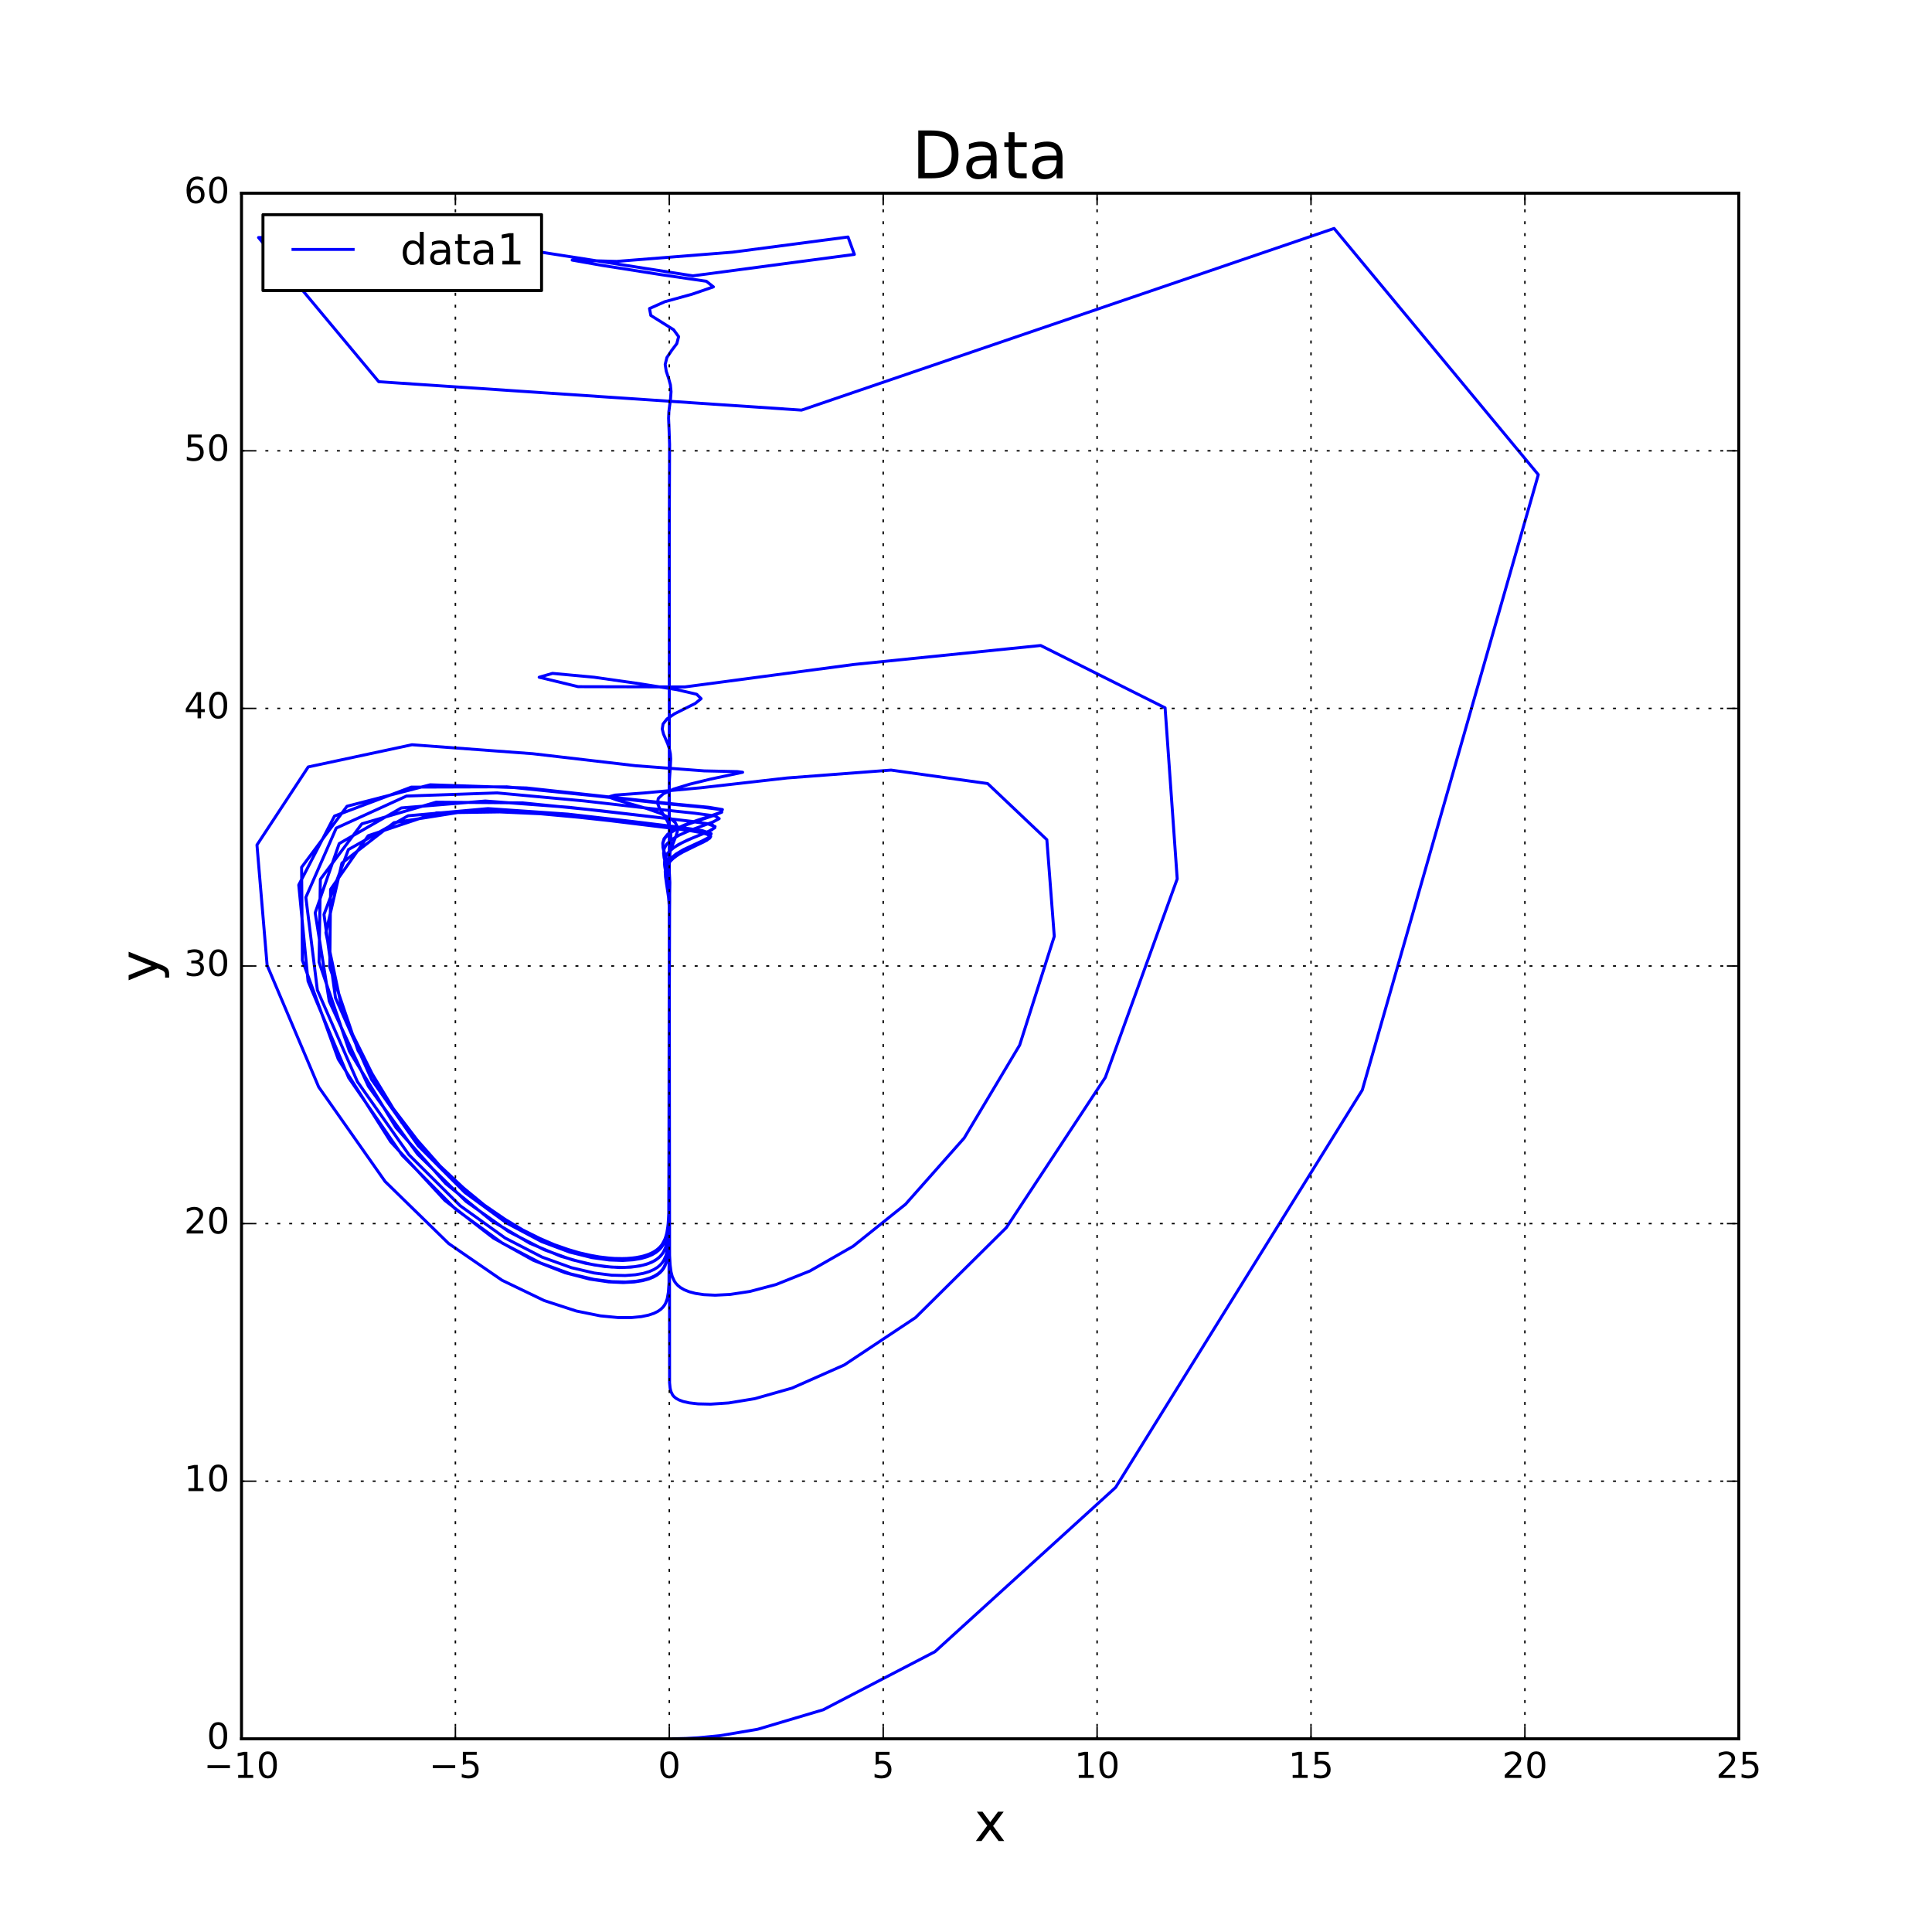 <?xml version="1.0" encoding="utf-8" standalone="no"?>
<!DOCTYPE svg PUBLIC "-//W3C//DTD SVG 1.1//EN"
  "http://www.w3.org/Graphics/SVG/1.1/DTD/svg11.dtd">
<!-- Created with matplotlib (http://matplotlib.org/) -->
<svg height="648pt" version="1.1" viewBox="0 0 648 648" width="648pt" xmlns="http://www.w3.org/2000/svg" xmlns:xlink="http://www.w3.org/1999/xlink">
 <defs>
  <style type="text/css">
*{stroke-linecap:butt;stroke-linejoin:round;stroke-miterlimit:100000;}
  </style>
 </defs>
 <g id="figure_1">
  <g id="patch_1">
   <path d="M 0 648 
L 648 648 
L 648 0 
L 0 0 
z
" style="fill:#ffffff;"/>
  </g>
  <g id="axes_1">
   <g id="patch_2">
    <path d="M 81 583.2 
L 583.2 583.2 
L 583.2 64.8 
L 81 64.8 
z
" style="fill:#ffffff;"/>
   </g>
   <g id="line2d_1">
    <path clip-path="url(#pc8640773d2)" d="M 225.777 583.2 
L 225.715 583.197 
L 225.715 583.197 
L 225.715 583.197 
L 230.045 583.088 
L 234.2 582.857 
L 241.465 582.151 
L 254.138 579.995 
L 276.116 573.459 
L 313.589 553.979 
L 374.179 498.887 
L 456.915 365.609 
L 515.954 159.209 
L 447.46 76.619 
L 268.832 137.555 
L 127.035 128.024 
L 86.71 79.677 
L 143.397 78.634 
L 232.401 92.515 
L 286.563 85.33 
L 284.425 79.487 
L 245.631 84.586 
L 206.813 87.676 
L 191.905 87.24 
L 201.864 89.007 
L 222.135 92.188 
L 236.916 94.337 
L 239.279 96.214 
L 232.128 98.673 
L 222.975 101.198 
L 217.845 103.488 
L 218.282 105.796 
L 225.912 110.582 
L 227.616 112.914 
L 227.003 115.249 
L 225.234 117.59 
L 223.682 119.914 
L 223.105 122.221 
L 223.462 124.519 
L 224.228 126.809 
L 224.856 129.086 
L 225.07 131.351 
L 224.912 133.606 
L 224.339 138.082 
L 224.246 140.302 
L 224.428 144.712 
L 224.58 149.077 
L 224.482 178.44 
L 224.486 298.021 
L 224.58 463.775 
L 224.755 465.554 
L 225.032 466.724 
L 225.597 467.879 
L 226.074 468.449 
L 226.758 469.009 
L 227.741 469.553 
L 229.155 470.067 
L 231.189 470.523 
L 234.12 470.86 
L 238.342 470.955 
L 244.423 470.551 
L 253.157 469.118 
L 265.625 465.582 
L 283.167 457.818 
L 307.085 441.915 
L 337.531 411.75 
L 370.738 361.364 
L 394.842 294.78 
L 390.777 237.413 
L 349.045 216.502 
L 286.33 222.874 
L 229.67 230.399 
L 193.913 230.312 
L 180.839 227.147 
L 185.317 225.85 
L 199.275 227.146 
L 214.914 229.379 
L 227.053 231.32 
L 233.671 232.856 
L 235.16 234.328 
L 233.189 235.937 
L 226.236 239.409 
L 223.709 241.13 
L 222.39 242.825 
L 222.122 244.511 
L 222.541 246.194 
L 223.982 249.549 
L 224.529 251.215 
L 224.845 252.871 
L 224.952 254.519 
L 224.796 257.791 
L 224.462 262.638 
L 224.415 267.412 
L 224.49 282.821 
L 224.486 365.115 
L 224.388 430.312 
L 224.192 433.34 
L 223.802 435.57 
L 223.277 437.035 
L 222.873 437.758 
L 222.331 438.472 
L 221.602 439.175 
L 220.62 439.857 
L 219.295 440.509 
L 217.504 441.103 
L 215.082 441.601 
L 211.805 441.921 
L 207.368 441.924 
L 201.373 441.347 
L 193.303 439.722 
L 182.532 436.215 
L 168.402 429.411 
L 150.475 417.078 
L 129.159 396.268 
L 106.899 364.599 
L 89.594 323.765 
L 86.188 283.401 
L 103.379 257.229 
L 138.182 249.789 
L 178.672 252.797 
L 213.197 256.824 
L 236.176 258.557 
L 247.314 258.797 
L 249.083 259.02 
L 238.208 261.339 
L 231.395 263.002 
L 225.967 264.658 
L 222.468 266.246 
L 220.795 267.792 
L 220.515 269.33 
L 221.095 270.874 
L 223.907 275.521 
L 224.5 277.057 
L 224.846 278.584 
L 224.988 280.104 
L 224.91 283.12 
L 224.519 289.065 
L 224.44 294.892 
L 224.486 330.055 
L 224.584 421.014 
L 224.755 424.227 
L 225.07 426.593 
L 225.475 428.149 
L 226.174 429.682 
L 226.697 430.436 
L 227.388 431.178 
L 228.302 431.902 
L 229.513 432.597 
L 231.119 433.243 
L 233.253 433.808 
L 236.09 434.232 
L 239.864 434.411 
L 244.879 434.158 
L 251.526 433.155 
L 260.279 430.842 
L 271.666 426.286 
L 286.134 418.007 
L 303.723 403.906 
L 323.392 381.697 
L 341.996 350.543 
L 353.609 314.051 
L 351.117 281.632 
L 331.261 262.807 
L 298.871 258.292 
L 264.014 260.932 
L 235.143 264.218 
L 215.937 265.973 
L 206.274 266.677 
L 204.1 267.28 
L 206.733 268.264 
L 216.95 271.188 
L 221.446 272.783 
L 224.634 274.348 
L 226.479 275.88 
L 227.217 277.394 
L 227.188 278.904 
L 226.724 280.415 
L 224.95 284.921 
L 224.579 286.41 
L 224.349 287.891 
L 224.204 290.83 
L 224.38 296.622 
L 224.499 303.701 
L 224.486 353.241 
L 224.379 412.868 
L 224.148 417.075 
L 223.792 419.547 
L 223.354 421.171 
L 222.622 422.772 
L 222.087 423.558 
L 221.392 424.332 
L 220.488 425.087 
L 219.309 425.812 
L 217.77 426.49 
L 215.757 427.092 
L 213.124 427.563 
L 209.675 427.817 
L 205.164 427.704 
L 199.274 426.967 
L 191.626 425.176 
L 181.799 421.629 
L 169.415 415.229 
L 154.353 404.411 
L 137.185 387.336 
L 119.875 362.79 
L 106.45 332.1 
L 102.583 300.972 
L 112.777 277.745 
L 136.336 267 
L 166.733 265.944 
L 195.895 268.632 
L 218.518 271.214 
L 232.926 272.746 
L 239.875 273.671 
L 241.225 274.57 
L 239.084 275.71 
L 231.26 278.592 
L 227.766 280.129 
L 225.189 281.654 
L 223.571 283.159 
L 222.77 284.648 
L 222.563 286.13 
L 222.729 287.606 
L 224.376 294.903 
L 224.594 297.773 
L 224.612 302.025 
L 224.483 315.744 
L 224.337 407.506 
L 224.136 410.986 
L 223.802 413.549 
L 223.405 415.233 
L 222.762 416.895 
L 222.301 417.713 
L 221.71 418.521 
L 220.953 419.313 
L 219.98 420.083 
L 218.726 420.818 
L 217.109 421.499 
L 215.021 422.094 
L 212.321 422.547 
L 208.831 422.767 
L 204.321 422.603 
L 198.512 421.804 
L 191.071 419.96 
L 181.648 416.424 
L 169.954 410.215 
L 155.959 399.992 
L 140.259 384.253 
L 124.632 362.092 
L 112.527 334.703 
L 108.666 306.724 
L 116.857 284.953 
L 136.866 273.617 
L 163.66 271.206 
L 190.452 273.056 
L 212.297 275.548 
L 227.233 277.366 
L 235.519 278.58 
L 238.536 279.611 
L 238.002 280.744 
L 235.514 282.049 
L 229.241 284.97 
L 226.728 286.468 
L 224.932 287.955 
L 223.823 289.428 
L 223.272 290.89 
L 223.119 292.344 
L 223.213 293.792 
L 224.427 302.346 
L 224.555 306.53 
L 224.487 325.244 
L 224.349 410.321 
L 224.152 413.745 
L 223.818 416.267 
L 223.415 417.925 
L 222.753 419.559 
L 222.274 420.364 
L 221.657 421.158 
L 220.86 421.935 
L 219.828 422.688 
L 218.492 423.404 
L 216.758 424.06 
L 214.504 424.617 
L 211.572 425.013 
L 207.76 425.137 
L 202.809 424.809 
L 196.4 423.725 
L 188.164 421.386 
L 177.722 417.002 
L 164.805 409.39 
L 149.518 396.986 
L 132.822 378.21 
L 117.2 352.61 
L 107.014 322.718 
L 107.449 294.92 
L 121.364 276.318 
L 146.278 269.053 
L 175.346 269.296 
L 201.664 271.945 
L 233.397 275.651 
L 238.948 276.64 
L 239.735 277.645 
L 237.632 278.851 
L 230.655 281.733 
L 227.589 283.249 
L 225.317 284.756 
L 223.866 286.247 
L 223.113 287.723 
L 222.874 289.191 
L 222.963 290.654 
L 224.448 299.3 
L 224.587 303.529 
L 224.304 407.57 
L 224.056 411.048 
L 223.645 413.609 
L 223.157 415.29 
L 222.365 416.945 
L 221.797 417.757 
L 221.071 418.555 
L 220.138 419.332 
L 218.94 420.077 
L 217.397 420.772 
L 215.407 421.387 
L 212.84 421.873 
L 209.525 422.148 
L 205.247 422.074 
L 199.741 421.426 
L 192.689 419.835 
L 183.748 416.716 
L 172.616 411.177 
L 159.194 401.968 
L 143.913 387.618 
L 128.242 367.034 
L 115.216 340.832 
L 109.306 312.819 
L 114.681 289.486 
L 132.151 275.923 
L 157.67 271.874 
L 184.636 273.091 
L 207.607 275.587 
L 224.017 277.583 
L 233.71 278.922 
L 237.857 279.983 
L 238.106 281.088 
L 236.069 282.354 
L 229.98 285.232 
L 227.358 286.726 
L 225.408 288.214 
L 224.141 289.687 
L 223.453 291.149 
L 223.195 292.602 
L 223.218 294.049 
L 223.638 296.924 
L 224.265 301.188 
L 224.469 303.996 
L 224.551 308.154 
L 224.33 417.251 
L 224.077 420.537 
L 223.624 422.957 
L 223.054 424.544 
L 222.635 425.327 
L 222.088 426.101 
L 221.372 426.863 
L 220.436 427.604 
L 219.208 428.314 
L 217.596 428.973 
L 215.475 429.55 
L 212.683 429.985 
L 209.007 430.179 
L 204.171 429.958 
L 197.827 429.029 
L 189.554 426.889 
L 178.895 422.717 
L 165.464 415.231 
L 149.225 402.637 
L 131.03 382.953 
L 113.456 355.266 
L 101.419 322.097 
L 101.154 290.897 
L 116.383 270.421 
L 144.29 263.22 
L 176.634 264.284 
L 225.896 269.632 
L 237.769 270.768 
L 242.307 271.528 
L 241.727 272.455 
L 238.28 273.696 
L 233.809 275.159 
L 229.564 276.708 
L 226.209 278.261 
L 223.958 279.787 
L 222.727 281.293 
L 222.289 282.788 
L 222.377 284.278 
L 223.228 287.247 
L 224.071 290.193 
L 224.531 293.11 
L 224.669 295.998 
L 224.58 301.687 
L 224.48 311.374 
L 224.33 410.78 
L 224.105 414.196 
L 223.722 416.71 
L 223.258 418.362 
L 222.493 419.987 
L 221.94 420.786 
L 221.226 421.572 
L 220.302 422.337 
L 219.107 423.071 
L 217.557 423.756 
L 215.543 424.362 
L 212.925 424.837 
L 209.521 425.095 
L 205.096 424.991 
L 199.358 424.279 
L 191.958 422.558 
L 182.512 419.176 
L 170.683 413.128 
L 156.37 403 
L 140.089 387.136 
L 123.588 364.399 
L 110.43 335.803 
L 105.713 306.164 
L 113.766 282.946 
L 134.586 270.986 
L 162.789 268.664 
L 190.963 270.779 
L 229.04 275.151 
L 237.225 276.262 
L 239.839 277.222 
L 238.774 278.336 
L 235.771 279.656 
L 232.168 281.114 
L 228.831 282.625 
L 226.202 284.138 
L 224.405 285.636 
L 223.37 287.118 
L 222.931 288.589 
L 222.898 290.053 
L 223.406 292.967 
L 224.011 295.855 
L 224.396 298.716 
L 224.557 301.548 
L 224.564 307.128 
L 224.484 323.213 
L 224.375 405.438 
L 224.17 409.829 
L 223.876 412.41 
L 223.527 414.107 
L 222.966 415.781 
L 222.053 417.425 
L 221.399 418.23 
L 220.559 419.016 
L 219.481 419.776 
L 218.094 420.495 
L 216.306 421.148 
L 214 421.697 
L 211.022 422.073 
L 207.179 422.167 
L 202.224 421.794 
L 195.863 420.657 
L 187.757 418.269 
L 177.573 413.878 
L 165.1 406.385 
L 150.492 394.37 
L 134.713 376.465 
L 120.094 352.363 
L 110.604 324.415 
L 110.877 298.286 
L 123.492 280.301 
L 146.383 272.641 
L 173.545 272.233 
L 198.682 274.54 
L 230.407 278.411 
L 236.694 279.538 
L 238.371 280.599 
L 237.112 281.794 
L 228.383 286.092 
L 226.139 287.583 
L 224.594 289.062 
L 223.68 290.53 
L 223.26 291.985 
L 223.182 293.435 
L 223.533 296.316 
L 224.2 300.588 
L 224.44 303.401 
L 224.549 307.569 
L 224.486 339.972 
L 224.392 415.225 
L 224.179 419.374 
L 223.844 421.813 
L 223.425 423.414 
L 222.72 424.994 
L 222.199 425.771 
L 221.52 426.535 
L 220.632 427.282 
L 219.467 428 
L 217.939 428.672 
L 215.93 429.269 
L 213.287 429.738 
L 209.809 429.991 
L 205.234 429.872 
L 199.23 429.116 
L 191.391 427.275 
L 181.266 423.602 
L 168.441 416.925 
L 152.78 405.552 
L 134.894 387.493 
L 116.934 361.465 
L 103.319 329.078 
L 100.202 296.813 
L 112.192 273.703 
L 137.954 264.004 
L 170.016 263.907 
L 199.836 266.949 
L 222.219 269.439 
L 235.83 270.759 
L 241.746 271.547 
L 242.078 272.419 
L 239.104 273.598 
L 230.422 276.563 
L 226.864 278.116 
L 224.383 279.648 
L 222.948 281.158 
L 222.356 282.653 
L 222.344 284.144 
L 222.666 285.63 
L 223.991 290.059 
L 224.493 292.977 
L 224.66 295.866 
L 224.587 301.559 
L 224.48 311.251 
L 224.486 345.61 
L 224.486 345.61 
" style="fill:none;stroke:#0000ff;stroke-linecap:square;"/>
   </g>
   <g id="patch_3">
    <path d="M 81 583.2 
L 81 64.8 
" style="fill:none;stroke:#000000;stroke-linecap:square;stroke-linejoin:miter;"/>
   </g>
   <g id="patch_4">
    <path d="M 583.2 583.2 
L 583.2 64.8 
" style="fill:none;stroke:#000000;stroke-linecap:square;stroke-linejoin:miter;"/>
   </g>
   <g id="patch_5">
    <path d="M 81 64.8 
L 583.2 64.8 
" style="fill:none;stroke:#000000;stroke-linecap:square;stroke-linejoin:miter;"/>
   </g>
   <g id="patch_6">
    <path d="M 81 583.2 
L 583.2 583.2 
" style="fill:none;stroke:#000000;stroke-linecap:square;stroke-linejoin:miter;"/>
   </g>
   <g id="matplotlib.axis_1">
    <g id="xtick_1">
     <g id="line2d_2">
      <path clip-path="url(#pc8640773d2)" d="M 81 583.2 
L 81 64.8 
" style="fill:none;stroke:#000000;stroke-dasharray:1,3;stroke-dashoffset:0.0;stroke-width:0.5;"/>
     </g>
     <g id="line2d_3">
      <defs>
       <path d="M 0 0 
L 0 -4 
" id="m9587ed8047" style="stroke:#000000;stroke-width:0.5;"/>
      </defs>
      <g>
       <use style="stroke:#000000;stroke-width:0.5;" x="81.0" xlink:href="#m9587ed8047" y="583.2"/>
      </g>
     </g>
     <g id="line2d_4">
      <defs>
       <path d="M 0 0 
L 0 4 
" id="mf5235f3a70" style="stroke:#000000;stroke-width:0.5;"/>
      </defs>
      <g>
       <use style="stroke:#000000;stroke-width:0.5;" x="81.0" xlink:href="#mf5235f3a70" y="64.8"/>
      </g>
     </g>
     <g id="text_1">
      <!-- −10 -->
      <defs>
       <path d="M 10.594 35.5 
L 73.188 35.5 
L 73.188 27.203 
L 10.594 27.203 
z
" id="BitstreamVeraSans-Roman-2212"/>
       <path d="M 31.781 66.406 
Q 24.172 66.406 20.328 58.906 
Q 16.5 51.422 16.5 36.375 
Q 16.5 21.391 20.328 13.891 
Q 24.172 6.391 31.781 6.391 
Q 39.453 6.391 43.281 13.891 
Q 47.125 21.391 47.125 36.375 
Q 47.125 51.422 43.281 58.906 
Q 39.453 66.406 31.781 66.406 
M 31.781 74.219 
Q 44.047 74.219 50.516 64.516 
Q 56.984 54.828 56.984 36.375 
Q 56.984 17.969 50.516 8.266 
Q 44.047 -1.422 31.781 -1.422 
Q 19.531 -1.422 13.062 8.266 
Q 6.594 17.969 6.594 36.375 
Q 6.594 54.828 13.062 64.516 
Q 19.531 74.219 31.781 74.219 
" id="BitstreamVeraSans-Roman-30"/>
       <path d="M 12.406 8.297 
L 28.516 8.297 
L 28.516 63.922 
L 10.984 60.406 
L 10.984 69.391 
L 28.422 72.906 
L 38.281 72.906 
L 38.281 8.297 
L 54.391 8.297 
L 54.391 0 
L 12.406 0 
z
" id="BitstreamVeraSans-Roman-31"/>
      </defs>
      <g transform="translate(68.337 596.318)scale(0.12 -0.12)">
       <use xlink:href="#BitstreamVeraSans-Roman-2212"/>
       <use x="83.789" xlink:href="#BitstreamVeraSans-Roman-31"/>
       <use x="147.412" xlink:href="#BitstreamVeraSans-Roman-30"/>
      </g>
     </g>
    </g>
    <g id="xtick_2">
     <g id="line2d_5">
      <path clip-path="url(#pc8640773d2)" d="M 152.743 583.2 
L 152.743 64.8 
" style="fill:none;stroke:#000000;stroke-dasharray:1,3;stroke-dashoffset:0.0;stroke-width:0.5;"/>
     </g>
     <g id="line2d_6">
      <g>
       <use style="stroke:#000000;stroke-width:0.5;" x="152.743" xlink:href="#m9587ed8047" y="583.2"/>
      </g>
     </g>
     <g id="line2d_7">
      <g>
       <use style="stroke:#000000;stroke-width:0.5;" x="152.743" xlink:href="#mf5235f3a70" y="64.8"/>
      </g>
     </g>
     <g id="text_2">
      <!-- −5 -->
      <defs>
       <path d="M 10.797 72.906 
L 49.516 72.906 
L 49.516 64.594 
L 19.828 64.594 
L 19.828 46.734 
Q 21.969 47.469 24.109 47.828 
Q 26.266 48.188 28.422 48.188 
Q 40.625 48.188 47.75 41.5 
Q 54.891 34.812 54.891 23.391 
Q 54.891 11.625 47.562 5.094 
Q 40.234 -1.422 26.906 -1.422 
Q 22.312 -1.422 17.547 -0.641 
Q 12.797 0.141 7.719 1.703 
L 7.719 11.625 
Q 12.109 9.234 16.797 8.062 
Q 21.484 6.891 26.703 6.891 
Q 35.156 6.891 40.078 11.328 
Q 45.016 15.766 45.016 23.391 
Q 45.016 31 40.078 35.438 
Q 35.156 39.891 26.703 39.891 
Q 22.75 39.891 18.812 39.016 
Q 14.891 38.141 10.797 36.281 
z
" id="BitstreamVeraSans-Roman-35"/>
      </defs>
      <g transform="translate(143.898 596.318)scale(0.12 -0.12)">
       <use xlink:href="#BitstreamVeraSans-Roman-2212"/>
       <use x="83.789" xlink:href="#BitstreamVeraSans-Roman-35"/>
      </g>
     </g>
    </g>
    <g id="xtick_3">
     <g id="line2d_8">
      <path clip-path="url(#pc8640773d2)" d="M 224.486 583.2 
L 224.486 64.8 
" style="fill:none;stroke:#000000;stroke-dasharray:1,3;stroke-dashoffset:0.0;stroke-width:0.5;"/>
     </g>
     <g id="line2d_9">
      <g>
       <use style="stroke:#000000;stroke-width:0.5;" x="224.486" xlink:href="#m9587ed8047" y="583.2"/>
      </g>
     </g>
     <g id="line2d_10">
      <g>
       <use style="stroke:#000000;stroke-width:0.5;" x="224.486" xlink:href="#mf5235f3a70" y="64.8"/>
      </g>
     </g>
     <g id="text_3">
      <!-- 0 -->
      <g transform="translate(220.668 596.318)scale(0.12 -0.12)">
       <use xlink:href="#BitstreamVeraSans-Roman-30"/>
      </g>
     </g>
    </g>
    <g id="xtick_4">
     <g id="line2d_11">
      <path clip-path="url(#pc8640773d2)" d="M 296.229 583.2 
L 296.229 64.8 
" style="fill:none;stroke:#000000;stroke-dasharray:1,3;stroke-dashoffset:0.0;stroke-width:0.5;"/>
     </g>
     <g id="line2d_12">
      <g>
       <use style="stroke:#000000;stroke-width:0.5;" x="296.229" xlink:href="#m9587ed8047" y="583.2"/>
      </g>
     </g>
     <g id="line2d_13">
      <g>
       <use style="stroke:#000000;stroke-width:0.5;" x="296.229" xlink:href="#mf5235f3a70" y="64.8"/>
      </g>
     </g>
     <g id="text_4">
      <!-- 5 -->
      <g transform="translate(292.411 596.318)scale(0.12 -0.12)">
       <use xlink:href="#BitstreamVeraSans-Roman-35"/>
      </g>
     </g>
    </g>
    <g id="xtick_5">
     <g id="line2d_14">
      <path clip-path="url(#pc8640773d2)" d="M 367.971 583.2 
L 367.971 64.8 
" style="fill:none;stroke:#000000;stroke-dasharray:1,3;stroke-dashoffset:0.0;stroke-width:0.5;"/>
     </g>
     <g id="line2d_15">
      <g>
       <use style="stroke:#000000;stroke-width:0.5;" x="367.971" xlink:href="#m9587ed8047" y="583.2"/>
      </g>
     </g>
     <g id="line2d_16">
      <g>
       <use style="stroke:#000000;stroke-width:0.5;" x="367.971" xlink:href="#mf5235f3a70" y="64.8"/>
      </g>
     </g>
     <g id="text_5">
      <!-- 10 -->
      <g transform="translate(360.336 596.318)scale(0.12 -0.12)">
       <use xlink:href="#BitstreamVeraSans-Roman-31"/>
       <use x="63.623" xlink:href="#BitstreamVeraSans-Roman-30"/>
      </g>
     </g>
    </g>
    <g id="xtick_6">
     <g id="line2d_17">
      <path clip-path="url(#pc8640773d2)" d="M 439.714 583.2 
L 439.714 64.8 
" style="fill:none;stroke:#000000;stroke-dasharray:1,3;stroke-dashoffset:0.0;stroke-width:0.5;"/>
     </g>
     <g id="line2d_18">
      <g>
       <use style="stroke:#000000;stroke-width:0.5;" x="439.714" xlink:href="#m9587ed8047" y="583.2"/>
      </g>
     </g>
     <g id="line2d_19">
      <g>
       <use style="stroke:#000000;stroke-width:0.5;" x="439.714" xlink:href="#mf5235f3a70" y="64.8"/>
      </g>
     </g>
     <g id="text_6">
      <!-- 15 -->
      <g transform="translate(432.079 596.318)scale(0.12 -0.12)">
       <use xlink:href="#BitstreamVeraSans-Roman-31"/>
       <use x="63.623" xlink:href="#BitstreamVeraSans-Roman-35"/>
      </g>
     </g>
    </g>
    <g id="xtick_7">
     <g id="line2d_20">
      <path clip-path="url(#pc8640773d2)" d="M 511.457 583.2 
L 511.457 64.8 
" style="fill:none;stroke:#000000;stroke-dasharray:1,3;stroke-dashoffset:0.0;stroke-width:0.5;"/>
     </g>
     <g id="line2d_21">
      <g>
       <use style="stroke:#000000;stroke-width:0.5;" x="511.457" xlink:href="#m9587ed8047" y="583.2"/>
      </g>
     </g>
     <g id="line2d_22">
      <g>
       <use style="stroke:#000000;stroke-width:0.5;" x="511.457" xlink:href="#mf5235f3a70" y="64.8"/>
      </g>
     </g>
     <g id="text_7">
      <!-- 20 -->
      <defs>
       <path d="M 19.188 8.297 
L 53.609 8.297 
L 53.609 0 
L 7.328 0 
L 7.328 8.297 
Q 12.938 14.109 22.625 23.891 
Q 32.328 33.688 34.812 36.531 
Q 39.547 41.844 41.422 45.531 
Q 43.312 49.219 43.312 52.781 
Q 43.312 58.594 39.234 62.25 
Q 35.156 65.922 28.609 65.922 
Q 23.969 65.922 18.812 64.312 
Q 13.672 62.703 7.812 59.422 
L 7.812 69.391 
Q 13.766 71.781 18.938 73 
Q 24.125 74.219 28.422 74.219 
Q 39.75 74.219 46.484 68.547 
Q 53.219 62.891 53.219 53.422 
Q 53.219 48.922 51.531 44.891 
Q 49.859 40.875 45.406 35.406 
Q 44.188 33.984 37.641 27.219 
Q 31.109 20.453 19.188 8.297 
" id="BitstreamVeraSans-Roman-32"/>
      </defs>
      <g transform="translate(503.822 596.318)scale(0.12 -0.12)">
       <use xlink:href="#BitstreamVeraSans-Roman-32"/>
       <use x="63.623" xlink:href="#BitstreamVeraSans-Roman-30"/>
      </g>
     </g>
    </g>
    <g id="xtick_8">
     <g id="line2d_23">
      <path clip-path="url(#pc8640773d2)" d="M 583.2 583.2 
L 583.2 64.8 
" style="fill:none;stroke:#000000;stroke-dasharray:1,3;stroke-dashoffset:0.0;stroke-width:0.5;"/>
     </g>
     <g id="line2d_24">
      <g>
       <use style="stroke:#000000;stroke-width:0.5;" x="583.2" xlink:href="#m9587ed8047" y="583.2"/>
      </g>
     </g>
     <g id="line2d_25">
      <g>
       <use style="stroke:#000000;stroke-width:0.5;" x="583.2" xlink:href="#mf5235f3a70" y="64.8"/>
      </g>
     </g>
     <g id="text_8">
      <!-- 25 -->
      <g transform="translate(575.565 596.318)scale(0.12 -0.12)">
       <use xlink:href="#BitstreamVeraSans-Roman-32"/>
       <use x="63.623" xlink:href="#BitstreamVeraSans-Roman-35"/>
      </g>
     </g>
    </g>
    <g id="text_9">
     <!-- x -->
     <defs>
      <path d="M 54.891 54.688 
L 35.109 28.078 
L 55.906 0 
L 45.312 0 
L 29.391 21.484 
L 13.484 0 
L 2.875 0 
L 24.125 28.609 
L 4.688 54.688 
L 15.281 54.688 
L 29.781 35.203 
L 44.281 54.688 
z
" id="BitstreamVeraSans-Roman-78"/>
     </defs>
     <g transform="translate(326.773 617.491)scale(0.18 -0.18)">
      <use xlink:href="#BitstreamVeraSans-Roman-78"/>
     </g>
    </g>
   </g>
   <g id="matplotlib.axis_2">
    <g id="ytick_1">
     <g id="line2d_26">
      <path clip-path="url(#pc8640773d2)" d="M 81 583.2 
L 583.2 583.2 
" style="fill:none;stroke:#000000;stroke-dasharray:1,3;stroke-dashoffset:0.0;stroke-width:0.5;"/>
     </g>
     <g id="line2d_27">
      <defs>
       <path d="M 0 0 
L 4 0 
" id="m061acad6aa" style="stroke:#000000;stroke-width:0.5;"/>
      </defs>
      <g>
       <use style="stroke:#000000;stroke-width:0.5;" x="81.0" xlink:href="#m061acad6aa" y="583.2"/>
      </g>
     </g>
     <g id="line2d_28">
      <defs>
       <path d="M 0 0 
L -4 0 
" id="m505128d1c3" style="stroke:#000000;stroke-width:0.5;"/>
      </defs>
      <g>
       <use style="stroke:#000000;stroke-width:0.5;" x="583.2" xlink:href="#m505128d1c3" y="583.2"/>
      </g>
     </g>
     <g id="text_10">
      <!-- 0 -->
      <g transform="translate(69.365 586.511)scale(0.12 -0.12)">
       <use xlink:href="#BitstreamVeraSans-Roman-30"/>
      </g>
     </g>
    </g>
    <g id="ytick_2">
     <g id="line2d_29">
      <path clip-path="url(#pc8640773d2)" d="M 81 496.8 
L 583.2 496.8 
" style="fill:none;stroke:#000000;stroke-dasharray:1,3;stroke-dashoffset:0.0;stroke-width:0.5;"/>
     </g>
     <g id="line2d_30">
      <g>
       <use style="stroke:#000000;stroke-width:0.5;" x="81.0" xlink:href="#m061acad6aa" y="496.8"/>
      </g>
     </g>
     <g id="line2d_31">
      <g>
       <use style="stroke:#000000;stroke-width:0.5;" x="583.2" xlink:href="#m505128d1c3" y="496.8"/>
      </g>
     </g>
     <g id="text_11">
      <!-- 10 -->
      <g transform="translate(61.73 500.111)scale(0.12 -0.12)">
       <use xlink:href="#BitstreamVeraSans-Roman-31"/>
       <use x="63.623" xlink:href="#BitstreamVeraSans-Roman-30"/>
      </g>
     </g>
    </g>
    <g id="ytick_3">
     <g id="line2d_32">
      <path clip-path="url(#pc8640773d2)" d="M 81 410.4 
L 583.2 410.4 
" style="fill:none;stroke:#000000;stroke-dasharray:1,3;stroke-dashoffset:0.0;stroke-width:0.5;"/>
     </g>
     <g id="line2d_33">
      <g>
       <use style="stroke:#000000;stroke-width:0.5;" x="81.0" xlink:href="#m061acad6aa" y="410.4"/>
      </g>
     </g>
     <g id="line2d_34">
      <g>
       <use style="stroke:#000000;stroke-width:0.5;" x="583.2" xlink:href="#m505128d1c3" y="410.4"/>
      </g>
     </g>
     <g id="text_12">
      <!-- 20 -->
      <g transform="translate(61.73 413.711)scale(0.12 -0.12)">
       <use xlink:href="#BitstreamVeraSans-Roman-32"/>
       <use x="63.623" xlink:href="#BitstreamVeraSans-Roman-30"/>
      </g>
     </g>
    </g>
    <g id="ytick_4">
     <g id="line2d_35">
      <path clip-path="url(#pc8640773d2)" d="M 81 324 
L 583.2 324 
" style="fill:none;stroke:#000000;stroke-dasharray:1,3;stroke-dashoffset:0.0;stroke-width:0.5;"/>
     </g>
     <g id="line2d_36">
      <g>
       <use style="stroke:#000000;stroke-width:0.5;" x="81.0" xlink:href="#m061acad6aa" y="324.0"/>
      </g>
     </g>
     <g id="line2d_37">
      <g>
       <use style="stroke:#000000;stroke-width:0.5;" x="583.2" xlink:href="#m505128d1c3" y="324.0"/>
      </g>
     </g>
     <g id="text_13">
      <!-- 30 -->
      <defs>
       <path d="M 40.578 39.312 
Q 47.656 37.797 51.625 33 
Q 55.609 28.219 55.609 21.188 
Q 55.609 10.406 48.188 4.484 
Q 40.766 -1.422 27.094 -1.422 
Q 22.516 -1.422 17.656 -0.516 
Q 12.797 0.391 7.625 2.203 
L 7.625 11.719 
Q 11.719 9.328 16.594 8.109 
Q 21.484 6.891 26.812 6.891 
Q 36.078 6.891 40.938 10.547 
Q 45.797 14.203 45.797 21.188 
Q 45.797 27.641 41.281 31.266 
Q 36.766 34.906 28.719 34.906 
L 20.219 34.906 
L 20.219 43.016 
L 29.109 43.016 
Q 36.375 43.016 40.234 45.922 
Q 44.094 48.828 44.094 54.297 
Q 44.094 59.906 40.109 62.906 
Q 36.141 65.922 28.719 65.922 
Q 24.656 65.922 20.016 65.031 
Q 15.375 64.156 9.812 62.312 
L 9.812 71.094 
Q 15.438 72.656 20.344 73.438 
Q 25.25 74.219 29.594 74.219 
Q 40.828 74.219 47.359 69.109 
Q 53.906 64.016 53.906 55.328 
Q 53.906 49.266 50.438 45.094 
Q 46.969 40.922 40.578 39.312 
" id="BitstreamVeraSans-Roman-33"/>
      </defs>
      <g transform="translate(61.73 327.311)scale(0.12 -0.12)">
       <use xlink:href="#BitstreamVeraSans-Roman-33"/>
       <use x="63.623" xlink:href="#BitstreamVeraSans-Roman-30"/>
      </g>
     </g>
    </g>
    <g id="ytick_5">
     <g id="line2d_38">
      <path clip-path="url(#pc8640773d2)" d="M 81 237.6 
L 583.2 237.6 
" style="fill:none;stroke:#000000;stroke-dasharray:1,3;stroke-dashoffset:0.0;stroke-width:0.5;"/>
     </g>
     <g id="line2d_39">
      <g>
       <use style="stroke:#000000;stroke-width:0.5;" x="81.0" xlink:href="#m061acad6aa" y="237.6"/>
      </g>
     </g>
     <g id="line2d_40">
      <g>
       <use style="stroke:#000000;stroke-width:0.5;" x="583.2" xlink:href="#m505128d1c3" y="237.6"/>
      </g>
     </g>
     <g id="text_14">
      <!-- 40 -->
      <defs>
       <path d="M 37.797 64.312 
L 12.891 25.391 
L 37.797 25.391 
z
M 35.203 72.906 
L 47.609 72.906 
L 47.609 25.391 
L 58.016 25.391 
L 58.016 17.188 
L 47.609 17.188 
L 47.609 0 
L 37.797 0 
L 37.797 17.188 
L 4.891 17.188 
L 4.891 26.703 
z
" id="BitstreamVeraSans-Roman-34"/>
      </defs>
      <g transform="translate(61.73 240.911)scale(0.12 -0.12)">
       <use xlink:href="#BitstreamVeraSans-Roman-34"/>
       <use x="63.623" xlink:href="#BitstreamVeraSans-Roman-30"/>
      </g>
     </g>
    </g>
    <g id="ytick_6">
     <g id="line2d_41">
      <path clip-path="url(#pc8640773d2)" d="M 81 151.2 
L 583.2 151.2 
" style="fill:none;stroke:#000000;stroke-dasharray:1,3;stroke-dashoffset:0.0;stroke-width:0.5;"/>
     </g>
     <g id="line2d_42">
      <g>
       <use style="stroke:#000000;stroke-width:0.5;" x="81.0" xlink:href="#m061acad6aa" y="151.2"/>
      </g>
     </g>
     <g id="line2d_43">
      <g>
       <use style="stroke:#000000;stroke-width:0.5;" x="583.2" xlink:href="#m505128d1c3" y="151.2"/>
      </g>
     </g>
     <g id="text_15">
      <!-- 50 -->
      <g transform="translate(61.73 154.511)scale(0.12 -0.12)">
       <use xlink:href="#BitstreamVeraSans-Roman-35"/>
       <use x="63.623" xlink:href="#BitstreamVeraSans-Roman-30"/>
      </g>
     </g>
    </g>
    <g id="ytick_7">
     <g id="line2d_44">
      <path clip-path="url(#pc8640773d2)" d="M 81 64.8 
L 583.2 64.8 
" style="fill:none;stroke:#000000;stroke-dasharray:1,3;stroke-dashoffset:0.0;stroke-width:0.5;"/>
     </g>
     <g id="line2d_45">
      <g>
       <use style="stroke:#000000;stroke-width:0.5;" x="81.0" xlink:href="#m061acad6aa" y="64.8"/>
      </g>
     </g>
     <g id="line2d_46">
      <g>
       <use style="stroke:#000000;stroke-width:0.5;" x="583.2" xlink:href="#m505128d1c3" y="64.8"/>
      </g>
     </g>
     <g id="text_16">
      <!-- 60 -->
      <defs>
       <path d="M 33.016 40.375 
Q 26.375 40.375 22.484 35.828 
Q 18.609 31.297 18.609 23.391 
Q 18.609 15.531 22.484 10.953 
Q 26.375 6.391 33.016 6.391 
Q 39.656 6.391 43.531 10.953 
Q 47.406 15.531 47.406 23.391 
Q 47.406 31.297 43.531 35.828 
Q 39.656 40.375 33.016 40.375 
M 52.594 71.297 
L 52.594 62.312 
Q 48.875 64.062 45.094 64.984 
Q 41.312 65.922 37.594 65.922 
Q 27.828 65.922 22.672 59.328 
Q 17.531 52.734 16.797 39.406 
Q 19.672 43.656 24.016 45.922 
Q 28.375 48.188 33.594 48.188 
Q 44.578 48.188 50.953 41.516 
Q 57.328 34.859 57.328 23.391 
Q 57.328 12.156 50.688 5.359 
Q 44.047 -1.422 33.016 -1.422 
Q 20.359 -1.422 13.672 8.266 
Q 6.984 17.969 6.984 36.375 
Q 6.984 53.656 15.188 63.938 
Q 23.391 74.219 37.203 74.219 
Q 40.922 74.219 44.703 73.484 
Q 48.484 72.75 52.594 71.297 
" id="BitstreamVeraSans-Roman-36"/>
      </defs>
      <g transform="translate(61.73 68.111)scale(0.12 -0.12)">
       <use xlink:href="#BitstreamVeraSans-Roman-36"/>
       <use x="63.623" xlink:href="#BitstreamVeraSans-Roman-30"/>
      </g>
     </g>
    </g>
    <g id="text_17">
     <!-- y -->
     <defs>
      <path d="M 32.172 -5.078 
Q 28.375 -14.844 24.75 -17.812 
Q 21.141 -20.797 15.094 -20.797 
L 7.906 -20.797 
L 7.906 -13.281 
L 13.188 -13.281 
Q 16.891 -13.281 18.938 -11.516 
Q 21 -9.766 23.484 -3.219 
L 25.094 0.875 
L 2.984 54.688 
L 12.5 54.688 
L 29.594 11.922 
L 46.688 54.688 
L 56.203 54.688 
z
" id="BitstreamVeraSans-Roman-79"/>
     </defs>
     <g transform="translate(52.987 329.327)rotate(-90.0)scale(0.18 -0.18)">
      <use xlink:href="#BitstreamVeraSans-Roman-79"/>
     </g>
    </g>
   </g>
   <g id="text_18">
    <!-- Data -->
    <defs>
     <path d="M 19.672 64.797 
L 19.672 8.109 
L 31.594 8.109 
Q 46.688 8.109 53.688 14.938 
Q 60.688 21.781 60.688 36.531 
Q 60.688 51.172 53.688 57.984 
Q 46.688 64.797 31.594 64.797 
z
M 9.812 72.906 
L 30.078 72.906 
Q 51.266 72.906 61.172 64.094 
Q 71.094 55.281 71.094 36.531 
Q 71.094 17.672 61.125 8.828 
Q 51.172 0 30.078 0 
L 9.812 0 
z
" id="BitstreamVeraSans-Roman-44"/>
     <path d="M 34.281 27.484 
Q 23.391 27.484 19.188 25 
Q 14.984 22.516 14.984 16.5 
Q 14.984 11.719 18.141 8.906 
Q 21.297 6.109 26.703 6.109 
Q 34.188 6.109 38.703 11.406 
Q 43.219 16.703 43.219 25.484 
L 43.219 27.484 
z
M 52.203 31.203 
L 52.203 0 
L 43.219 0 
L 43.219 8.297 
Q 40.141 3.328 35.547 0.953 
Q 30.953 -1.422 24.312 -1.422 
Q 15.922 -1.422 10.953 3.297 
Q 6 8.016 6 15.922 
Q 6 25.141 12.172 29.828 
Q 18.359 34.516 30.609 34.516 
L 43.219 34.516 
L 43.219 35.406 
Q 43.219 41.609 39.141 45 
Q 35.062 48.391 27.688 48.391 
Q 23 48.391 18.547 47.266 
Q 14.109 46.141 10.016 43.891 
L 10.016 52.203 
Q 14.938 54.109 19.578 55.047 
Q 24.219 56 28.609 56 
Q 40.484 56 46.344 49.844 
Q 52.203 43.703 52.203 31.203 
" id="BitstreamVeraSans-Roman-61"/>
     <path d="M 18.312 70.219 
L 18.312 54.688 
L 36.812 54.688 
L 36.812 47.703 
L 18.312 47.703 
L 18.312 18.016 
Q 18.312 11.328 20.141 9.422 
Q 21.969 7.516 27.594 7.516 
L 36.812 7.516 
L 36.812 0 
L 27.594 0 
Q 17.188 0 13.234 3.875 
Q 9.281 7.766 9.281 18.016 
L 9.281 47.703 
L 2.688 47.703 
L 2.688 54.688 
L 9.281 54.688 
L 9.281 70.219 
z
" id="BitstreamVeraSans-Roman-74"/>
    </defs>
    <g transform="translate(305.836 59.8)scale(0.22 -0.22)">
     <use xlink:href="#BitstreamVeraSans-Roman-44"/>
     <use x="77.002" xlink:href="#BitstreamVeraSans-Roman-61"/>
     <use x="138.281" xlink:href="#BitstreamVeraSans-Roman-74"/>
     <use x="177.49" xlink:href="#BitstreamVeraSans-Roman-61"/>
    </g>
   </g>
   <g id="legend_1">
    <g id="patch_7">
     <path d="M 88.2 97.457 
L 181.638 97.457 
L 181.638 72 
L 88.2 72 
z
" style="fill:#ffffff;stroke:#000000;stroke-linejoin:miter;"/>
    </g>
    <g id="line2d_47">
     <path d="M 98.28 83.662 
L 118.44 83.662 
" style="fill:none;stroke:#0000ff;stroke-linecap:square;"/>
    </g>
    <g id="line2d_48"/>
    <g id="text_19">
     <!-- data1 -->
     <defs>
      <path d="M 45.406 46.391 
L 45.406 75.984 
L 54.391 75.984 
L 54.391 0 
L 45.406 0 
L 45.406 8.203 
Q 42.578 3.328 38.25 0.953 
Q 33.938 -1.422 27.875 -1.422 
Q 17.969 -1.422 11.734 6.484 
Q 5.516 14.406 5.516 27.297 
Q 5.516 40.188 11.734 48.094 
Q 17.969 56 27.875 56 
Q 33.938 56 38.25 53.625 
Q 42.578 51.266 45.406 46.391 
M 14.797 27.297 
Q 14.797 17.391 18.875 11.75 
Q 22.953 6.109 30.078 6.109 
Q 37.203 6.109 41.297 11.75 
Q 45.406 17.391 45.406 27.297 
Q 45.406 37.203 41.297 42.844 
Q 37.203 48.484 30.078 48.484 
Q 22.953 48.484 18.875 42.844 
Q 14.797 37.203 14.797 27.297 
" id="BitstreamVeraSans-Roman-64"/>
     </defs>
     <g transform="translate(134.28 88.702)scale(0.144 -0.144)">
      <use xlink:href="#BitstreamVeraSans-Roman-64"/>
      <use x="63.477" xlink:href="#BitstreamVeraSans-Roman-61"/>
      <use x="124.756" xlink:href="#BitstreamVeraSans-Roman-74"/>
      <use x="163.965" xlink:href="#BitstreamVeraSans-Roman-61"/>
      <use x="225.244" xlink:href="#BitstreamVeraSans-Roman-31"/>
     </g>
    </g>
   </g>
  </g>
 </g>
 <defs>
  <clipPath id="pc8640773d2">
   <rect height="518.4" width="502.2" x="81.0" y="64.8"/>
  </clipPath>
 </defs>
</svg>
